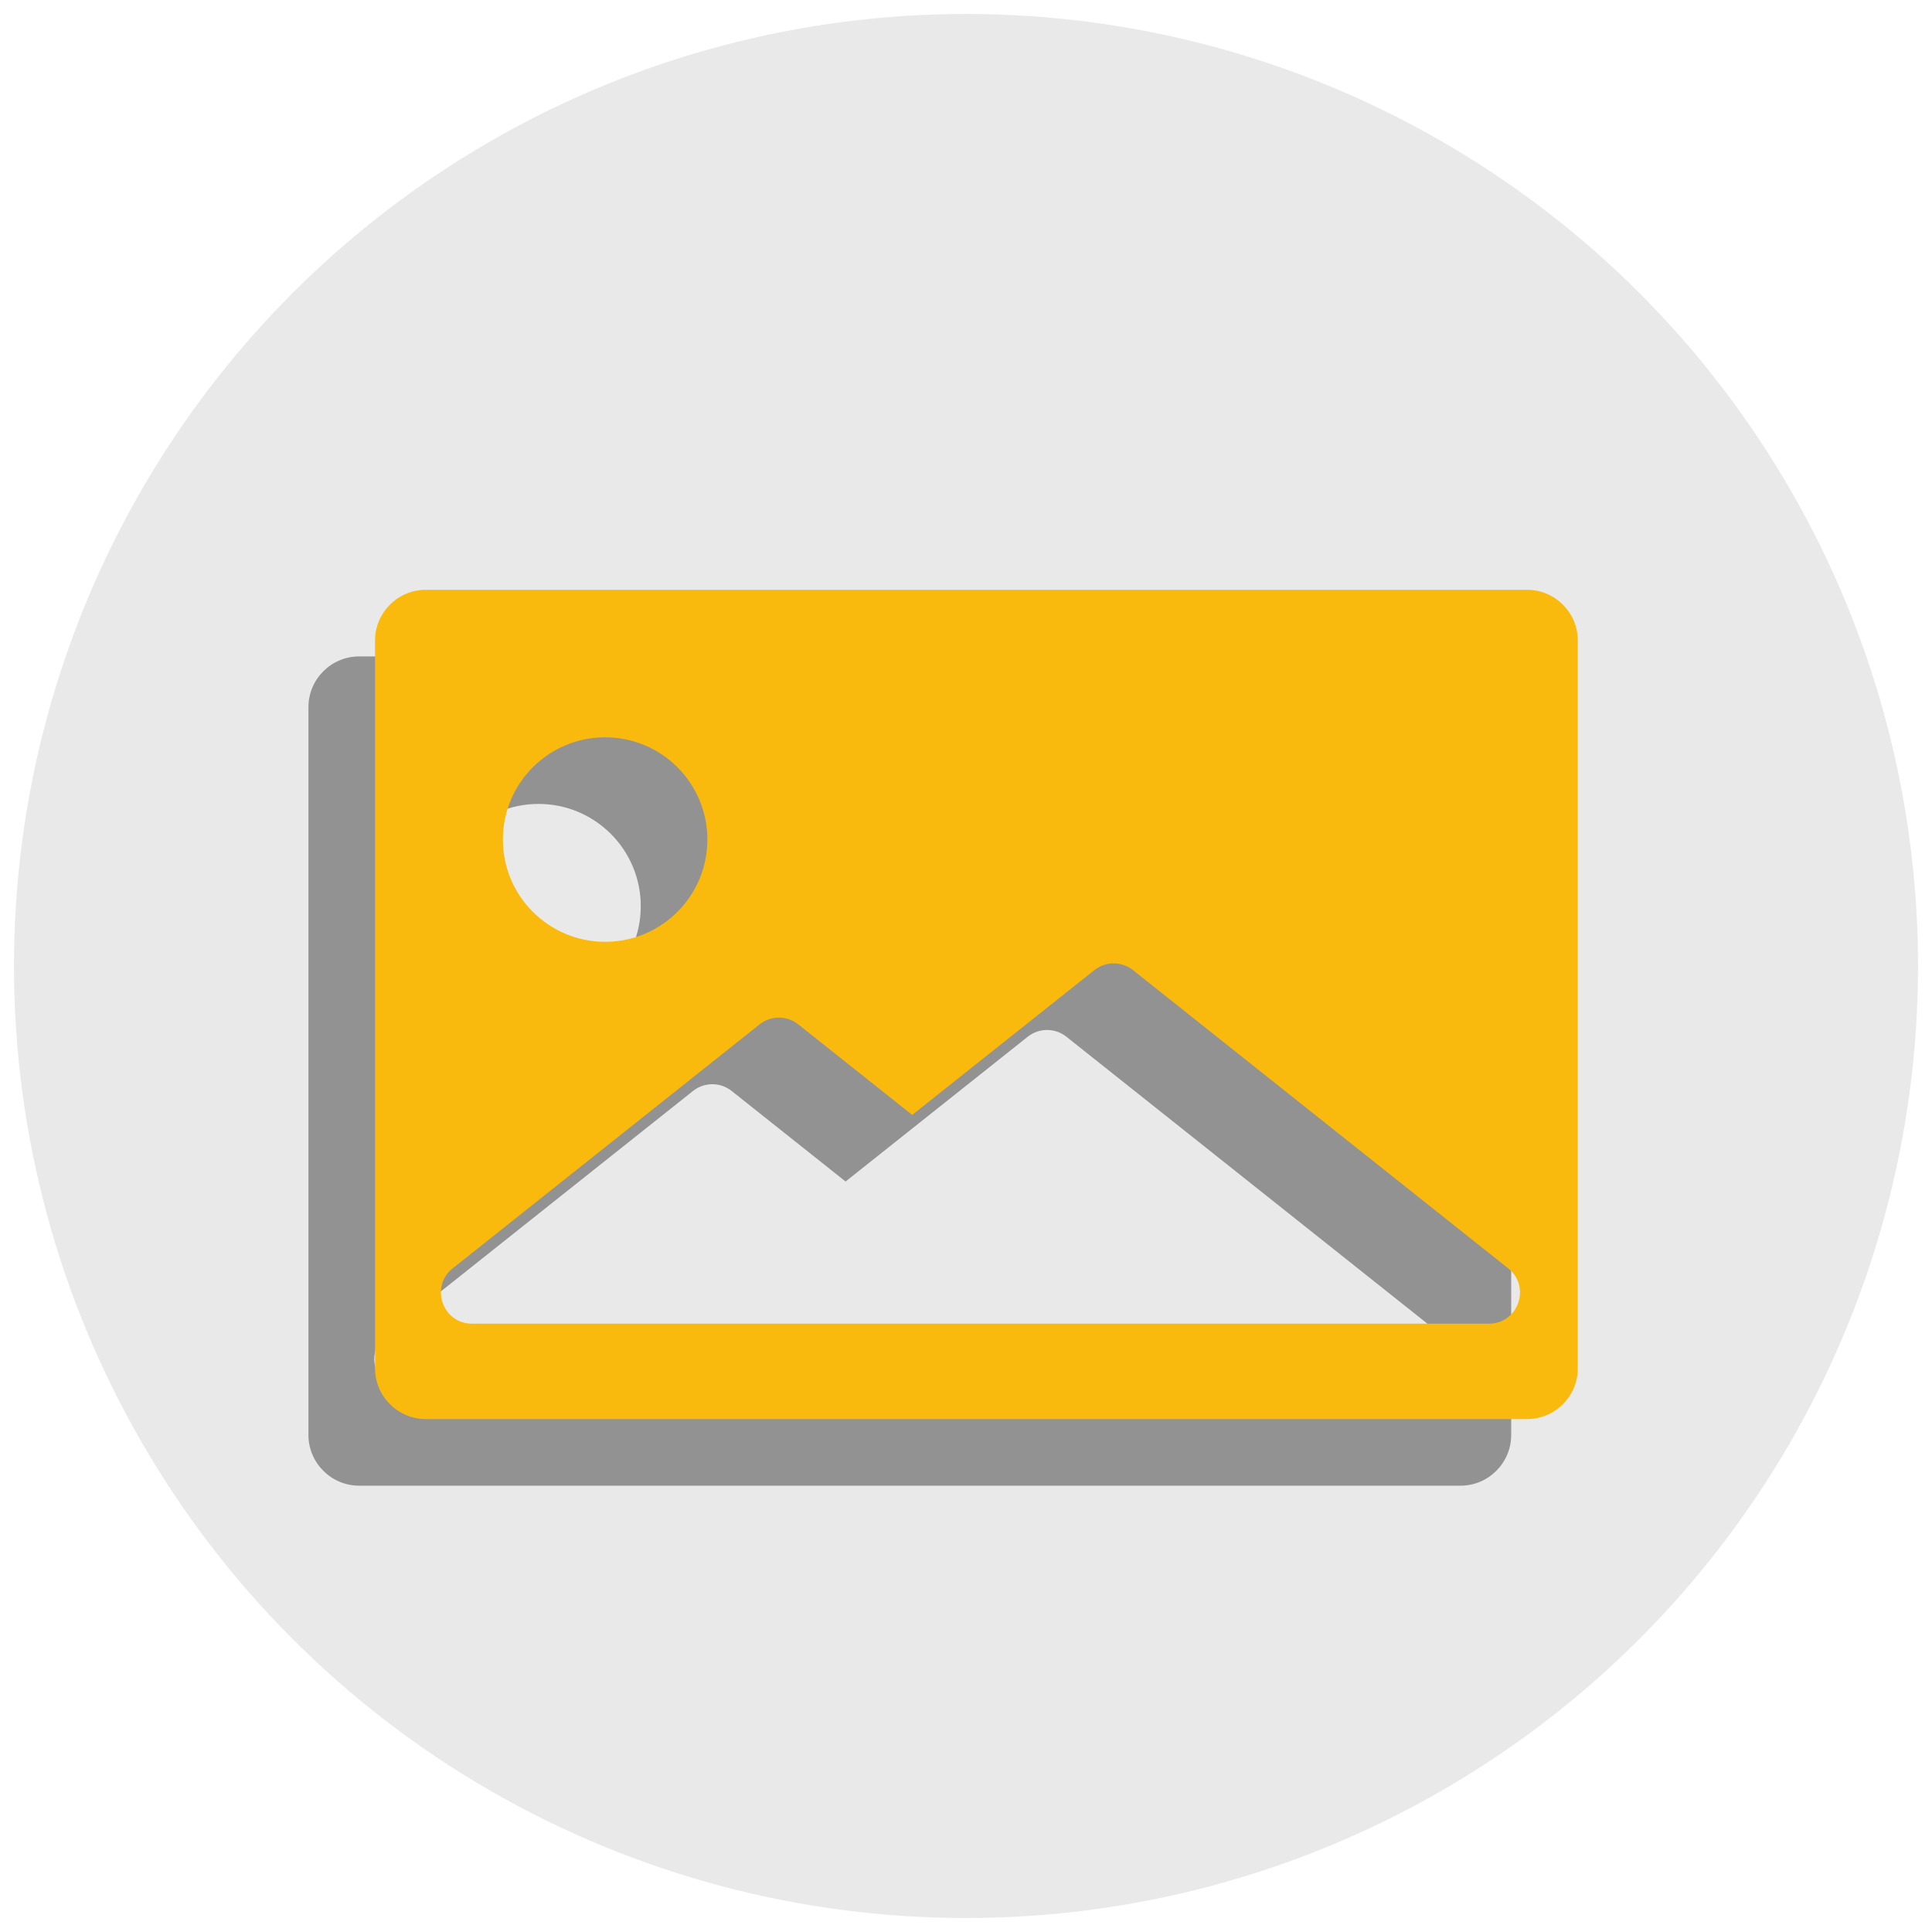 <svg xmlns="http://www.w3.org/2000/svg" xmlns:xlink="http://www.w3.org/1999/xlink" version="1.1" width="256" height="256" viewBox="0 0 256 256" xml:space="preserve">
<desc>Created with Fabric.js 1.7.22</desc>
<defs>
</defs>
<g transform="translate(128 128) scale(0.97 0.97)" style="">
	<g style="stroke: none; stroke-width: 0; stroke-dasharray: none; stroke-linecap: butt; stroke-linejoin: miter; stroke-miterlimit: 10; fill: none; fill-rule: nonzero; opacity: 1;" transform="translate(-130.05 -130.05) scale(2.89 2.89)" >
	<circle cx="45" cy="45" r="45" style="stroke: none; stroke-width: 1; stroke-dasharray: none; stroke-linecap: butt; stroke-linejoin: miter; stroke-miterlimit: 10; fill: rgb(233,233,233); fill-rule: nonzero; opacity: 1;" transform="  matrix(1 0 0 1 0 0) "/>
	<path d="M 68.375 30.367 H 16.313 c -1.317 0 -2.394 1.077 -2.394 2.394 V 67.17 c 0 1.317 1.077 2.394 2.394 2.394 h 52.063 c 1.317 0 2.394 -1.077 2.394 -2.394 V 32.761 C 70.769 31.444 69.692 30.367 68.375 30.367 z M 24.794 37.339 c 2.669 0 4.833 2.164 4.833 4.833 c 0 2.669 -2.164 4.833 -4.833 4.833 s -4.833 -2.164 -4.833 -4.833 C 19.962 39.503 22.125 37.339 24.794 37.339 z M 66.569 65.054 H 47.521 H 31.096 H 18.5 c -1.388 0 -1.999 -1.75 -0.912 -2.614 l 14.51 -11.534 c 0.534 -0.424 1.29 -0.424 1.824 0 l 5.386 4.281 l 8.612 -6.845 c 0.534 -0.424 1.29 -0.424 1.824 0 l 17.737 14.099 C 68.568 63.305 67.957 65.054 66.569 65.054 z" style="stroke: none; stroke-width: 1; stroke-dasharray: none; stroke-linecap: butt; stroke-linejoin: miter; stroke-miterlimit: 10; fill: rgb(146,146,146); fill-rule: nonzero; opacity: 1;" transform=" matrix(1 0 0 1 0 0) " stroke-linecap="round" />
	<path d="M 71.524 27.218 H 19.461 c -1.317 0 -2.394 1.077 -2.394 2.394 v 34.409 c 0 1.317 1.077 2.394 2.394 2.394 h 52.063 c 1.317 0 2.394 -1.077 2.394 -2.394 V 29.612 C 73.918 28.295 72.841 27.218 71.524 27.218 z M 27.943 34.19 c 2.669 0 4.833 2.164 4.833 4.833 s -2.164 4.833 -4.833 4.833 s -4.833 -2.164 -4.833 -4.833 S 25.274 34.19 27.943 34.19 z M 69.718 61.906 H 50.67 H 34.245 H 21.649 c -1.388 0 -1.999 -1.75 -0.912 -2.614 l 14.51 -11.534 c 0.534 -0.424 1.29 -0.424 1.824 0 l 5.386 4.281 l 8.612 -6.845 c 0.534 -0.424 1.29 -0.424 1.824 0 L 70.63 59.292 C 71.717 60.156 71.106 61.906 69.718 61.906 z" style="stroke: none; stroke-width: 1; stroke-dasharray: none; stroke-linecap: butt; stroke-linejoin: miter; stroke-miterlimit: 10; fill: rgb(250,186,13); fill-rule: nonzero; opacity: 1;" transform=" matrix(1 0 0 1 0 0) " stroke-linecap="round" />
</g>
</g>
</svg>